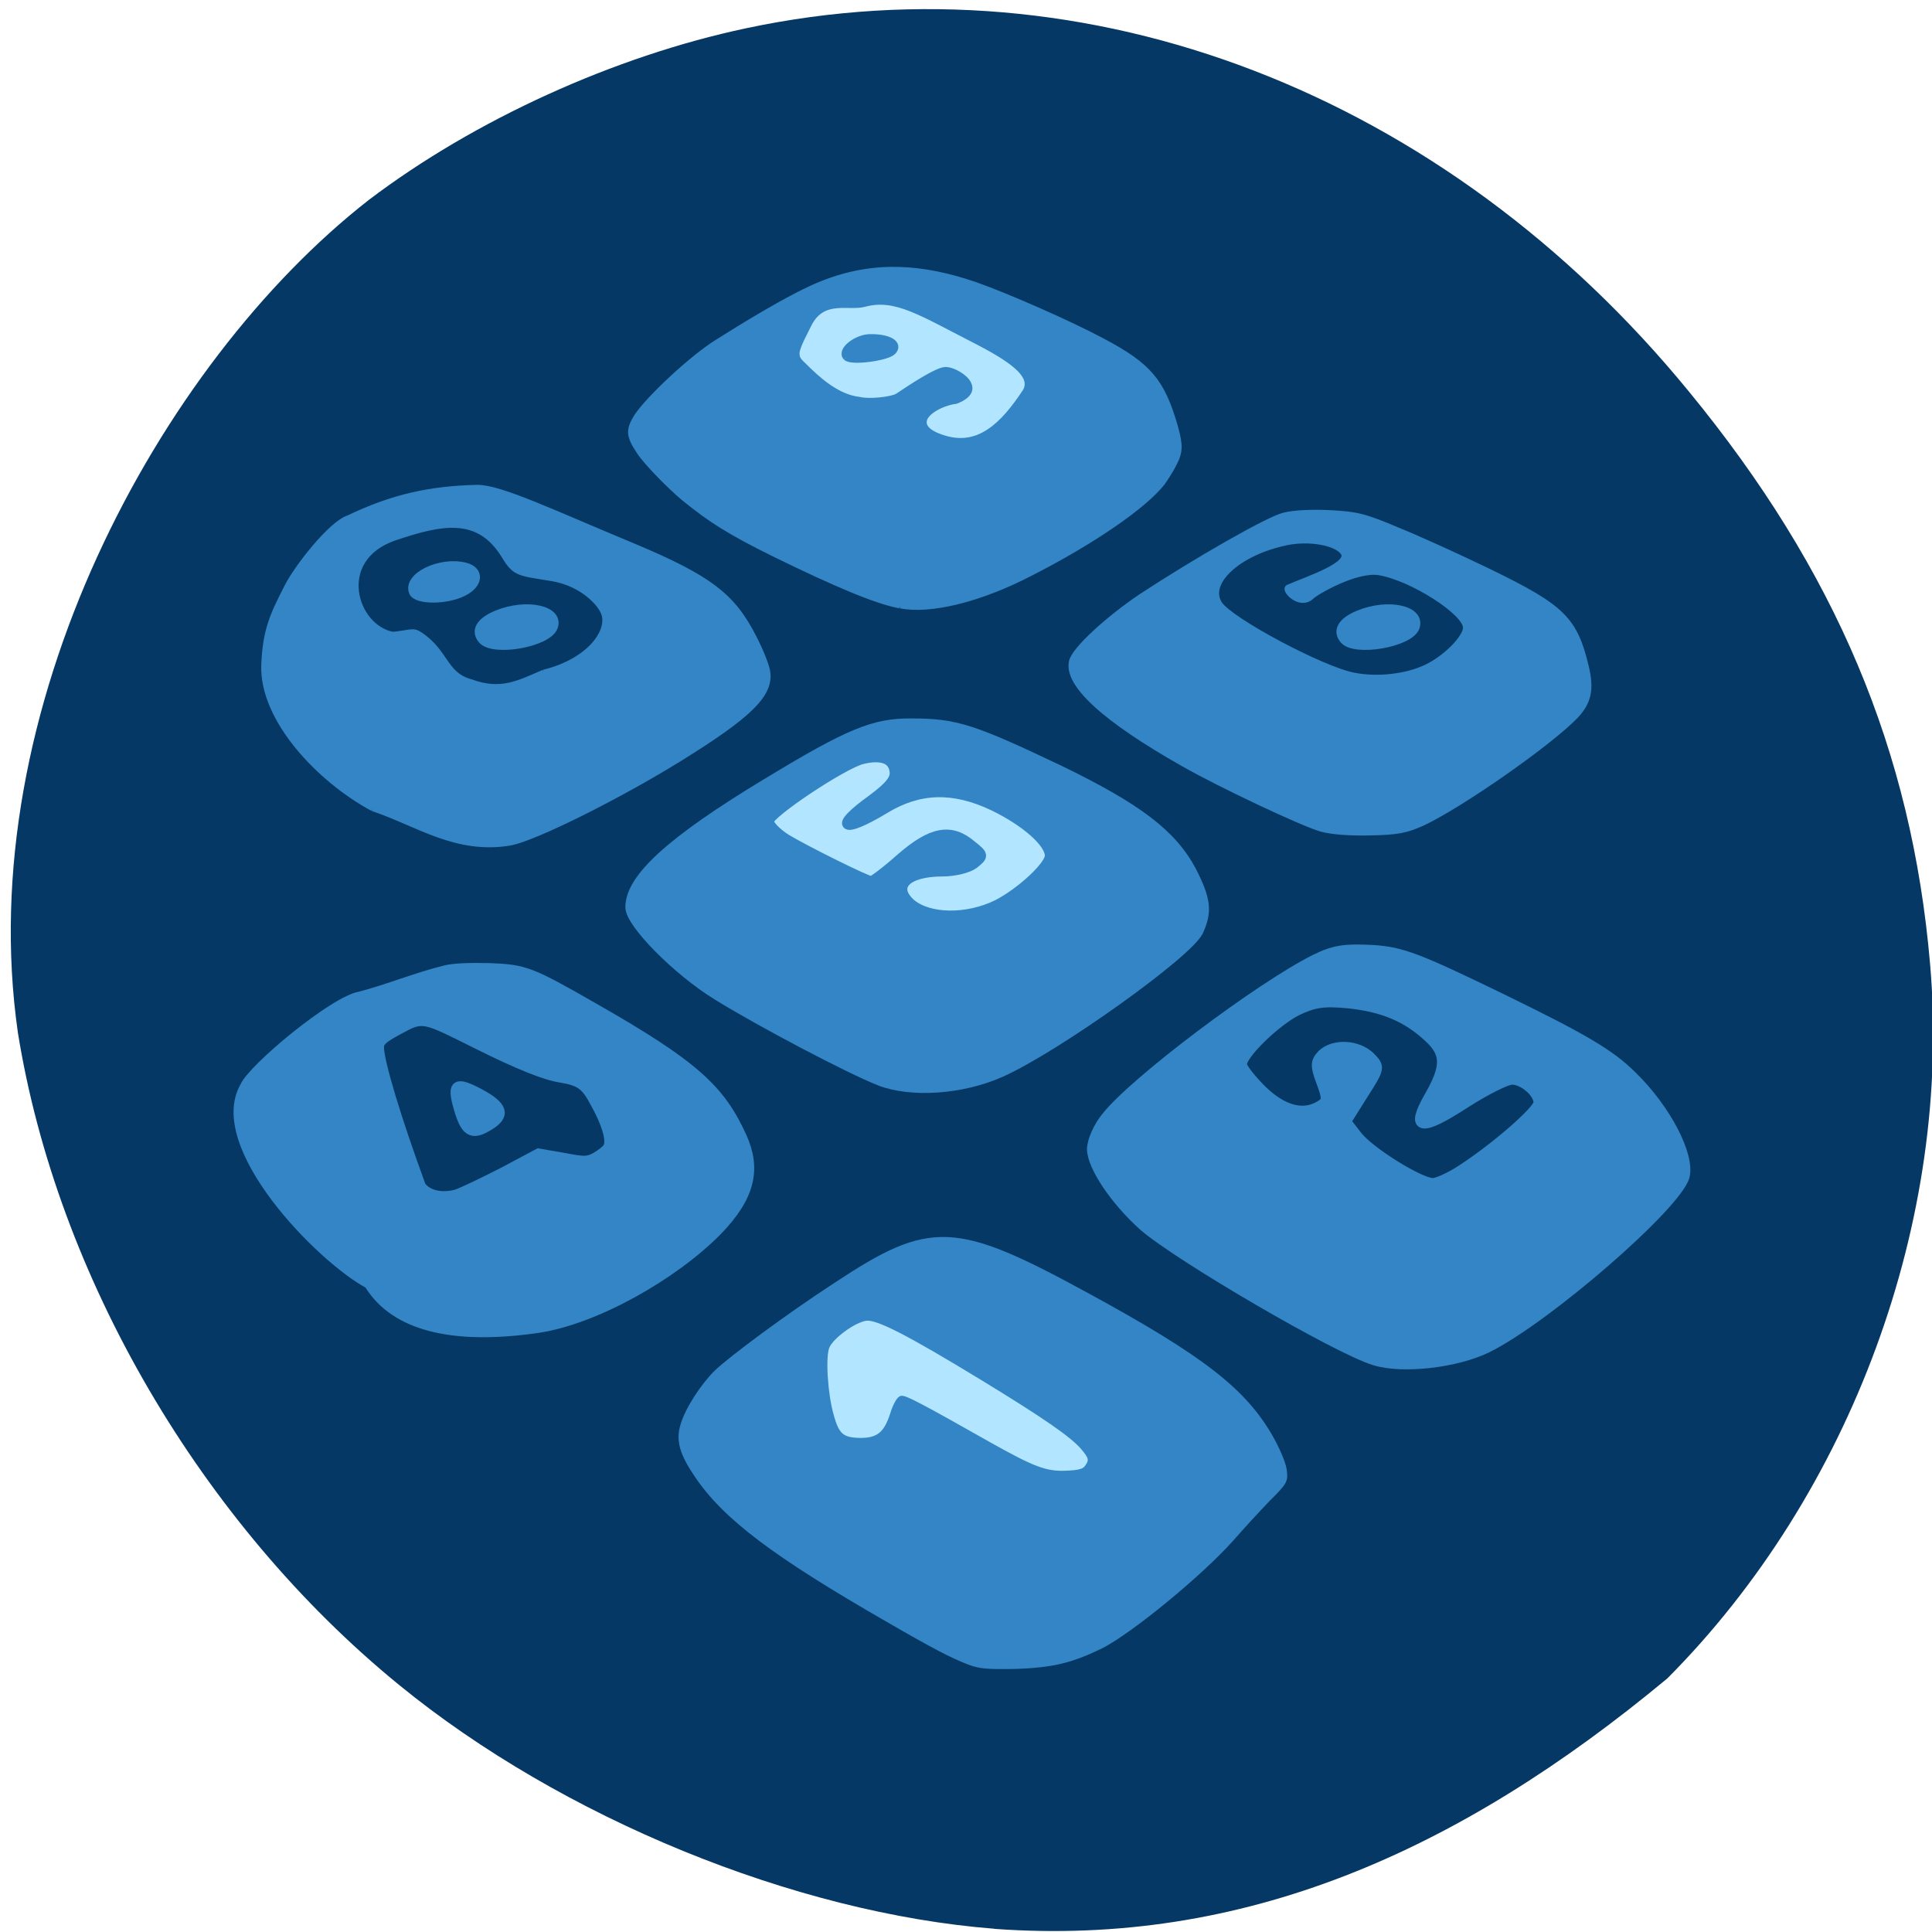 <svg xmlns="http://www.w3.org/2000/svg" viewBox="0 0 16 16"><path d="m 8.234 15.973 c -1.652 -0.129 -3.582 -0.918 -4.93 -2.02 c -1.637 -1.336 -2.832 -3.383 -3.156 -5.402 c -0.383 -2.668 1.164 -5.535 2.906 -6.895 c 0.875 -0.664 2.035 -1.191 3.125 -1.422 c 2.828 -0.602 5.785 0.535 7.809 3.01 c 1.215 1.48 1.844 2.973 1.996 4.738 c 0.184 2.117 -0.652 4.387 -2.176 5.918 c -1.734 1.441 -3.516 2.223 -5.574 2.074" fill="#053864"/><g fill="#b2e5ff" stroke="#b3e5ff" stroke-width="2.025"><path d="m 86.18 153.04 c 0.058 3.988 -3.29 7.688 -8.774 9.658 c -5.484 2.02 -12.295 2.02 -17.778 0 c -5.484 -1.97 -8.831 -5.67 -8.774 -9.658 c -0.058 -3.988 3.29 -7.688 8.774 -9.706 c 5.484 -2.02 12.295 -2.02 17.778 0 c 5.484 2.02 8.831 5.718 8.774 9.706" transform="matrix(0.068 0 0 0.081 2.84 -5.16)"/><path d="m 86.16 153.04 c 0.05 4.677 -3.3 9.01 -8.799 11.346 c -5.449 2.339 -12.248 2.339 -17.748 0 c -5.449 -2.339 -8.799 -6.669 -8.749 -11.346 c -0.05 -4.677 3.3 -9.01 8.749 -11.346 c 5.499 -2.382 12.298 -2.382 17.748 0 c 5.499 2.339 8.849 6.669 8.799 11.346" transform="matrix(0.078 0 0 0.09 2.123 -10.148)"/></g><g fill="#3385c6" stroke="#3385c6"><g stroke-width="1.781" transform="matrix(0.05 0 0 0.049 1.926 1.589)"><path d="m 37.635 155.31 c -1.255 -4.351 -0.784 -4.905 2.51 -3.244 c 4.313 2.215 5.098 3.718 2.745 5.379 c -3.059 2.057 -4.078 1.661 -5.254 -2.136"/><path d="m 107.2 150.17 c -4.941 -1.978 -19.685 -9.889 -26.821 -14.398 c -6.588 -4.114 -14.43 -12.183 -14.43 -14.873 c 0 -4.826 6.666 -11.08 22.43 -20.806 c 13.803 -8.544 17.881 -10.284 24.15 -10.205 c 7.215 0 10.04 0.949 24.39 7.911 c 12.94 6.408 18.665 10.838 21.881 17.09 c 2.353 4.747 2.588 6.724 1.098 10.05 c -1.725 3.718 -23.527 19.619 -32.703 23.812 c -6.431 2.927 -14.822 3.481 -19.998 1.424 m 19.528 -29.666 c 3.921 -2.057 8.705 -6.566 8.705 -8.307 c 0 -2.215 -3.921 -5.775 -9.333 -8.465 c -6.666 -3.244 -12.391 -3.085 -18.12 0.475 c -7.06 4.351 -8.47 3.244 -1.961 -1.503 c 2.902 -2.215 3.921 -3.481 3.686 -4.826 c -0.235 -2.136 -2.274 -2.848 -5.411 -2.057 c -3.215 0.791 -15.528 9.177 -15.528 10.522 c 0 0.712 1.333 2.057 2.902 3.085 c 3.529 2.136 13.411 7.12 14.12 7.12 c 0.314 0 2.588 -1.74 5.02 -3.955 c 5.02 -4.43 8.156 -5.063 11.528 -2.136 c 2.039 1.661 2.039 1.74 0.392 3.085 c -0.941 0.712 -3.215 1.266 -5.098 1.266 c -6.117 0 -8.548 2.611 -5.333 5.538 c 3.059 2.611 9.411 2.69 14.43 0.158"/><path d="m 189.23 197.47 c -6.196 -1.899 -32.468 -17.562 -38.27 -22.705 c -4.705 -4.272 -8.548 -10.126 -8.548 -12.974 c 0 -1.345 1.02 -3.718 2.274 -5.3 c 4.47 -5.933 25.488 -22.07 34.664 -26.739 c 3.137 -1.582 4.941 -1.82 9.411 -1.582 c 4.941 0.316 7.529 1.345 22.04 8.544 c 13.175 6.566 17.332 9.1 20.939 12.737 c 5.647 5.617 9.568 13.37 8.705 16.93 c -1.255 4.826 -22.822 23.97 -32.703 28.954 c -5.098 2.532 -13.881 3.56 -18.508 2.136 m 14.43 -32.2 c 5.725 -3.797 12.705 -10.05 12.705 -11.313 c 0 -1.74 -2.51 -3.955 -4.47 -3.955 c -0.941 0 -4.47 1.82 -7.842 4.03 c -7.294 4.826 -8.94 4.509 -5.803 -1.108 c 2.902 -5.142 2.823 -7.357 -0.157 -10.126 c -3.608 -3.402 -7.529 -5.063 -13.254 -5.696 c -4.157 -0.396 -5.725 -0.158 -8.627 1.266 c -3.608 1.899 -9.1 7.357 -9.1 9.1 c 0 0.554 1.49 2.532 3.372 4.43 c 3.451 3.402 6.901 4.351 9.725 2.532 c 1.176 -0.712 1.176 -1.266 0.157 -4.03 c -1.02 -2.769 -0.941 -3.402 0.157 -4.588 c 1.882 -1.82 5.725 -1.661 7.842 0.396 c 1.647 1.74 1.647 1.82 -1.176 6.329 l -2.823 4.588 l 1.804 2.373 c 1.961 2.69 10.431 8.07 12.626 8.07 c 0.784 0 2.98 -1.028 4.862 -2.294"/></g><g transform="matrix(0.05 0 0 0.049 -11.131 -1.513)"><path d="m 441.49 170.89 c -3.059 -0.87 -16.705 -7.436 -22.822 -10.996 c -13.02 -7.515 -19.371 -13.449 -18.43 -17.246 c 0.471 -1.978 5.882 -7.04 11.372 -10.838 c 9.1 -6.091 21.1 -13.13 23.763 -13.765 c 1.49 -0.396 4.549 -0.554 7.529 -0.396 c 4.47 0.237 5.725 0.554 11.215 2.927 c 3.451 1.424 10.274 4.588 15.214 7.04 c 12.08 6.01 14.04 7.99 15.92 16.06 c 0.863 3.718 0.392 5.854 -1.725 8.148 c -4.392 4.667 -19.214 15.189 -25.41 18.12 c -2.666 1.187 -4 1.503 -8.627 1.582 c -3.372 0.079 -6.352 -0.158 -7.999 -0.633 m 17.332 -27.13 c 3.215 -1.503 6.666 -5.063 6.666 -6.803 c 0 -2.611 -8.94 -8.465 -14.43 -9.414 c -3.843 -0.633 -10.509 3.323 -11.293 4.114 c -1.804 1.74 -4.313 -1.028 -3.764 -1.424 c 3.215 -1.424 10.666 -3.876 9.176 -6.01 c -1.176 -1.74 -5.725 -2.532 -9.489 -1.74 c -8.156 1.74 -13.489 6.883 -11.136 10.522 c 1.882 2.848 17.02 11.08 22.273 12.1 c 3.921 0.791 8.705 0.237 11.999 -1.345" stroke-width="1.097"/><g stroke-width="1.431"><path d="m 302.52 139.01 c -1.255 -1.503 -0.392 -3.085 2.431 -4.272 c 4.941 -2.057 10.431 -0.791 9.333 2.136 c -1.02 2.69 -9.96 4.272 -11.764 2.136"/><path d="m 291.07 130.94 c -1.02 -2.611 4.47 -5.3 8.548 -4.272 c 2.51 0.633 2.353 2.927 -0.314 4.272 c -2.745 1.424 -7.686 1.424 -8.235 0"/><path d="m 362.91 91.15 c -0.941 -1.028 1.804 -3.164 4 -3.085 c 2.902 0 4.549 1.028 3.451 2.136 c -0.941 0.949 -6.666 1.74 -7.45 0.949"/><path d="m 445.25 139.01 c -1.255 -1.503 -0.392 -3.085 2.431 -4.272 c 4.941 -2.057 10.431 -0.791 9.333 2.215 c -1.02 2.611 -9.96 4.193 -11.764 2.057"/></g><path d="m 371.61 133.47 c -3.843 -0.712 -10.666 -3.639 -20.939 -8.781 c -7.215 -3.639 -10.431 -5.696 -14.901 -9.414 c -2.431 -2.057 -6.352 -6.171 -7.45 -7.911 c -1.804 -2.769 -1.882 -3.797 -0.471 -6.171 c 1.961 -3.085 9.411 -10.205 13.646 -12.816 c 2.588 -1.661 12.156 -7.832 17.489 -9.889 c 8.548 -3.402 16.548 -2.769 25.331 0.316 c 5.254 1.899 15.528 6.487 21.02 9.493 c 7.764 4.193 9.96 6.883 12.156 14.635 c 0.863 3.164 0.863 4.351 -0.235 6.487 c -0.471 0.949 -1.333 2.373 -1.961 3.244 c -3.059 3.955 -11.607 9.968 -21.959 15.347 c -8.391 4.43 -16.626 6.487 -21.645 5.459 m 20.547 -36.549 c 1.255 -2.136 -1.098 -4.509 -7.686 -7.99 c -9.568 -4.984 -13.646 -7.832 -18.744 -6.408 c -2.745 0.712 -6.823 -1.187 -9.02 3.323 c -0.549 1.187 -1.961 3.718 -1.961 4.747 c 0 0.712 0.157 1.028 1.176 1.978 c 1.961 1.978 5.254 5.221 9.02 5.617 c 1.569 0.396 5.098 0 6.117 -0.554 c 1.647 -1.108 6.509 -4.509 8.08 -4.509 c 1.333 0 3.451 1.266 4 2.452 c 0.706 1.345 -0.157 2.532 -2.196 3.323 c -3.294 0.396 -8.548 3.718 -2.039 5.775 c 5.647 1.82 9.568 -2.057 13.254 -7.753" stroke-width="0.444"/><path d="m 284.33 167.57 c -8.784 -4.826 -18.351 -15.03 -18.04 -24.287 c 0.235 -6.091 1.568 -8.702 3.764 -13.13 c 1.647 -3.402 7.372 -10.838 10.274 -11.787 c 7.294 -3.56 13.568 -4.984 21.41 -5.142 c 3.843 0 12.705 4.351 25.802 9.889 c 12.548 5.379 16.469 8.386 19.998 15.506 c 1.176 2.294 2.196 4.984 2.274 5.933 c 0.471 3.797 -3.137 7.357 -14.665 14.635 c -10.274 6.487 -23.763 13.29 -27.841 14.161 c -9.1 1.661 -15.685 -3.323 -22.979 -5.775 m 28.311 -23.1 c 7.294 -1.82 10.823 -6.566 10.04 -9.651 c -0.471 -1.82 -3.608 -5.221 -8.47 -6.091 c -5.49 -0.949 -6.274 -0.712 -8.08 -3.797 c -4.235 -7.12 -10.352 -5.775 -18.19 -3.085 c -10.04 3.56 -6.588 15.03 -0.235 16.218 c 2.98 -0.316 3.294 -0.791 4.47 0 c 4.392 2.927 4.078 6.803 8.391 7.99 c 5.02 1.899 7.921 0.237 12.08 -1.582" stroke-width="0.8"/></g></g><path d="m 86.14 153.01 c 0.1 3.984 -3.25 7.709 -8.749 9.701 c -5.499 2.035 -12.248 2.035 -17.748 0 c -5.499 -1.992 -8.849 -5.717 -8.749 -9.701 c -0.1 -3.984 3.25 -7.665 8.749 -9.657 c 5.499 -2.035 12.248 -2.035 17.748 0 c 5.499 1.992 8.849 5.673 8.749 9.657" transform="matrix(0.078 0 0 0.09 2.531 -1.911)" fill="#b2e5ff" stroke="#b3e5ff" stroke-width="2.025"/><g fill="#3385c6" stroke="#3385c6" transform="scale(0.062)"><path d="m 129.44 222 c -2.375 -0.938 -4.688 -2.125 -10.938 -5.75 c -15 -8.625 -21.625 -13.625 -25.375 -19.19 c -2 -2.938 -2.5 -4.688 -1.875 -6.688 c 0.625 -2.125 2.625 -5.188 4.438 -7 c 1.938 -1.875 9.688 -7.625 15.938 -11.688 c 12.75 -8.438 15.938 -8.25 33.688 1.438 c 15.25 8.313 20.875 12.688 24.438 19 c 0.813 1.438 1.625 3.313 1.75 4.188 c 0.188 1.5 0.188 1.563 -2.313 4.063 c -1.375 1.438 -3.5 3.75 -4.75 5.188 c -4.188 4.688 -13.563 12.375 -17.438 14.313 c -4 1.938 -6.438 2.5 -11.25 2.688 c -3.813 0.063 -4.813 0 -6.313 -0.563 m 15.75 -25.938 c 0.75 -1 0.625 -1.438 -0.563 -2.813 c -1.438 -1.625 -4.813 -4 -13.313 -9.188 c -10.06 -6.125 -14.188 -8.25 -15.688 -8 c -1.625 0.25 -4.625 2.438 -5.188 3.813 c -0.563 1.313 -0.25 6.375 0.563 9.188 c 0.75 2.75 1.438 3.313 3.875 3.375 c 2.438 0 3.5 -0.813 4.375 -3.5 c 0.313 -1.063 0.813 -2 1.125 -2.125 c 0.438 -0.125 2.5 0.938 11.875 6.25 c 5.688 3.188 7.438 3.875 10.125 3.75 c 1.75 -0.063 2.438 -0.25 2.813 -0.75" stroke-width="0.728"/><path d="m 49.13 171.75 c -6.375 -3.375 -21.375 -18.563 -16.688 -26.75 c 1.063 -2.5 12.06 -11.625 15.563 -12.188 c 3.813 -1 7.563 -2.563 11.375 -3.5 c 1.188 -0.313 3.438 -0.375 6.06 -0.313 c 4.75 0.188 5.563 0.5 14.06 5.375 c 13.625 7.75 17 11.06 19.875 17.375 c 1.938 4.313 1.25 8.125 -3.375 12.875 c -5.938 6 -16.313 11.875 -24.06 13.06 c -11.625 1.688 -19.313 -0.313 -22.813 -5.875 m 11.75 -12.563 c 0.75 -0.25 3.5 -1.563 6.188 -2.938 l 4.813 -2.563 l 3.25 0.563 c 3 0.563 3.25 0.563 4.313 0 c 0.625 -0.375 1.313 -0.875 1.5 -1.188 c 0.438 -0.813 -0.25 -3.063 -1.688 -5.625 c -1.25 -2.375 -1.875 -2.813 -4.438 -3.25 c -2.063 -0.313 -5.688 -1.75 -11.313 -4.563 c -7.125 -3.563 -7 -3.563 -10 -1.938 c -2 1.063 -2.563 1.5 -2.563 2.125 c 0 1.938 2.313 9.563 5.563 18.438 c 1.063 1.313 3.063 1.313 4.375 0.938" stroke-width="0.705"/></g></svg>